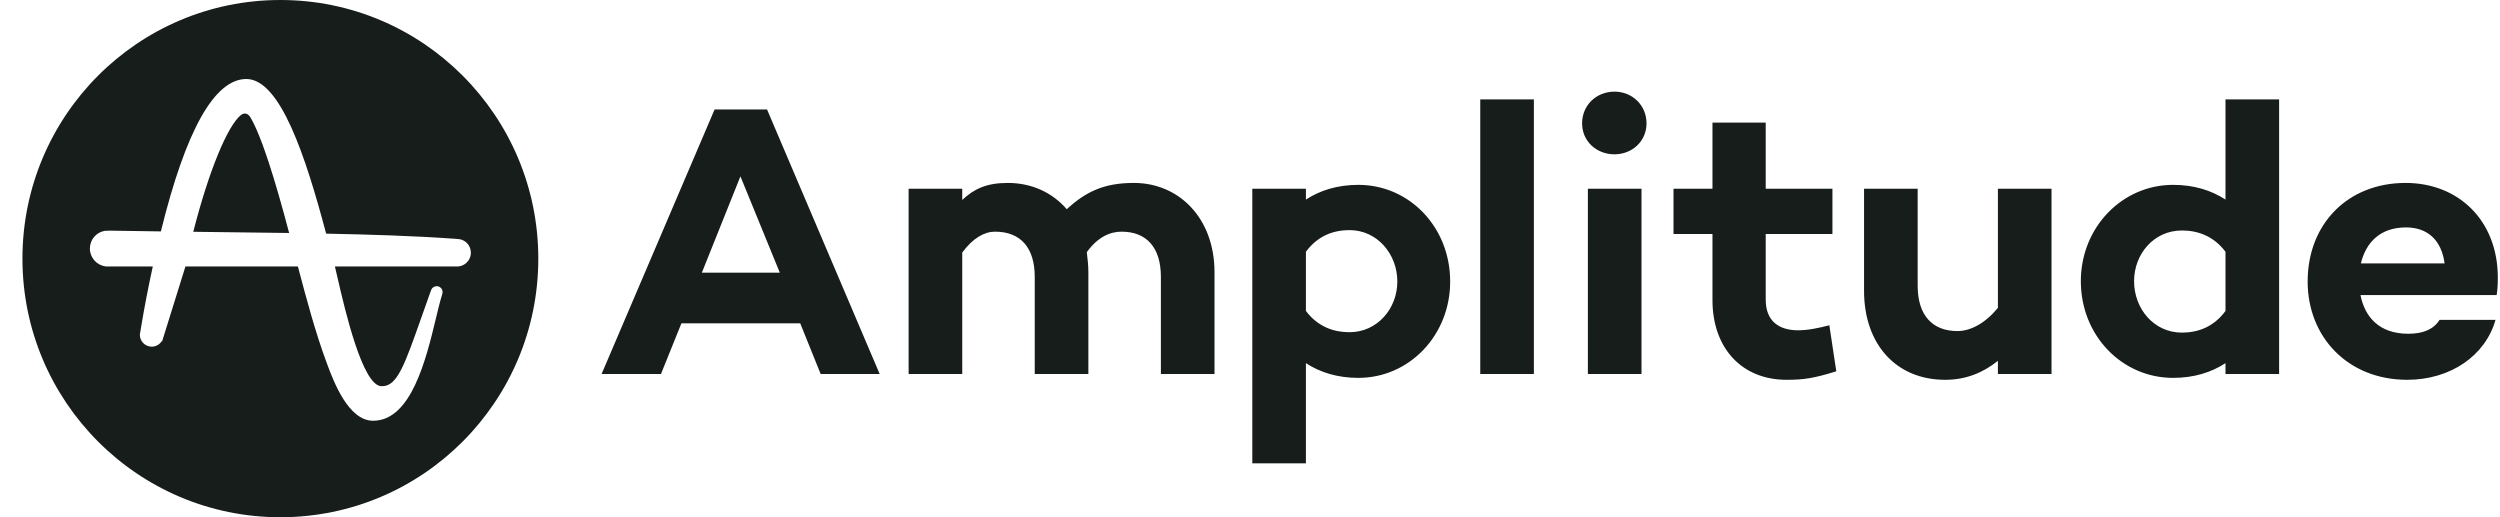 <svg width="87" height="18" viewBox="0 0 87 18" fill="none" xmlns="http://www.w3.org/2000/svg">
<path d="M8.693 4.051C8.643 3.985 8.586 3.951 8.524 3.951C8.472 3.951 8.424 3.974 8.394 3.994C7.916 4.37 7.262 5.965 6.726 8.066L7.2 8.072C8.137 8.082 9.105 8.093 10.062 8.108C9.809 7.146 9.571 6.321 9.353 5.655C9.033 4.681 8.818 4.246 8.693 4.051Z" fill="#171D1A"/>
<path fill-rule="evenodd" clip-rule="evenodd" d="M18.733 9C18.733 13.97 14.714 18 9.757 18C4.8 18 0.781 13.97 0.781 9C0.781 4.029 4.8 0 9.757 0C14.714 0 18.733 4.029 18.733 9ZM16.386 8.794C16.386 8.563 16.224 8.37 16.005 8.326C16.004 8.326 16.003 8.326 16.001 8.326C15.999 8.325 15.996 8.324 15.993 8.324L15.985 8.323C15.961 8.319 15.938 8.317 15.914 8.317L15.851 8.311C14.347 8.203 12.801 8.16 11.35 8.131L11.347 8.12C10.641 5.465 9.759 2.749 8.57 2.749C7.461 2.754 6.462 4.538 5.599 8.053C4.99 8.045 4.434 8.037 3.91 8.028C3.881 8.027 3.854 8.027 3.83 8.027C3.718 8.027 3.664 8.032 3.637 8.035C3.342 8.088 3.128 8.346 3.128 8.649C3.128 8.959 3.358 9.224 3.658 9.267L3.664 9.274H5.317C5.163 9.977 5.029 10.672 4.917 11.342L4.868 11.637L4.867 11.651C4.868 11.879 5.054 12.064 5.28 12.064C5.424 12.064 5.554 11.989 5.629 11.871L5.641 11.881L6.453 9.274H10.367C10.666 10.406 10.976 11.576 11.386 12.674C11.605 13.261 12.118 14.636 12.976 14.642H12.985C14.312 14.642 14.83 12.493 15.172 11.07C15.246 10.764 15.309 10.499 15.37 10.305L15.393 10.225H15.393C15.399 10.206 15.402 10.186 15.402 10.165C15.402 10.051 15.31 9.959 15.197 9.959C15.108 9.959 15.033 10.014 15.004 10.092L15.004 10.092L14.975 10.172C14.862 10.485 14.758 10.78 14.666 11.043L14.659 11.062C14.084 12.694 13.822 13.438 13.308 13.438L13.296 13.438L13.289 13.439L13.276 13.439C12.618 13.439 11.999 10.759 11.766 9.75C11.726 9.575 11.689 9.415 11.655 9.274H15.906C15.986 9.274 16.061 9.254 16.127 9.219C16.128 9.219 16.128 9.218 16.128 9.218C16.135 9.215 16.142 9.211 16.148 9.207C16.155 9.203 16.162 9.199 16.169 9.194C16.172 9.192 16.176 9.19 16.179 9.187C16.189 9.18 16.199 9.173 16.209 9.165C16.21 9.164 16.21 9.164 16.211 9.163C16.318 9.075 16.386 8.942 16.386 8.794ZM23.713 11.252L23.002 13.015H20.935L24.868 3.809H26.693L30.613 13.015H28.559L27.848 11.252H23.713ZM25.767 6.137L24.425 9.488H27.137L25.767 6.137ZM42.265 9.475V13.015H40.399V9.637C40.399 8.614 39.902 8.062 39.029 8.062C38.64 8.062 38.211 8.237 37.821 8.775C37.848 9.004 37.875 9.233 37.875 9.475V13.015H36.009V9.637C36.009 8.614 35.513 8.062 34.627 8.062C34.264 8.062 33.861 8.277 33.486 8.789V13.015H31.62V6.568H33.486V6.958C33.888 6.581 34.318 6.366 35.07 6.366C35.888 6.366 36.613 6.689 37.123 7.281C37.808 6.649 38.452 6.366 39.459 6.366C41.03 6.366 42.265 7.591 42.265 9.475ZM50.466 9.798C50.466 11.669 49.044 13.15 47.271 13.15C46.547 13.15 45.943 12.961 45.446 12.638V16.124H43.58V6.568H45.446V6.945C45.943 6.622 46.547 6.433 47.271 6.433C49.044 6.433 50.466 7.9 50.466 9.798ZM48.627 9.798C48.627 8.842 47.929 8.008 46.963 8.008C46.413 8.008 45.862 8.196 45.446 8.762V10.821C45.862 11.373 46.413 11.561 46.963 11.561C47.929 11.561 48.627 10.74 48.627 9.798ZM53.379 13.015H51.513V3.458H53.379V13.015ZM57.124 13.015H55.258V6.568H57.124V13.015ZM55.057 4.293C55.057 3.66 55.553 3.189 56.184 3.189C56.802 3.189 57.299 3.66 57.299 4.293C57.299 4.912 56.802 5.37 56.184 5.37C55.553 5.37 55.057 4.912 55.057 4.293ZM63.903 12.921C63.124 13.163 62.775 13.217 62.171 13.217C60.614 13.217 59.594 12.113 59.594 10.444V8.143H58.238V6.568H59.594V4.266H61.447V6.568H63.769V8.143H61.447V10.431C61.447 11.158 61.889 11.494 62.574 11.494C62.923 11.494 63.299 11.413 63.661 11.319L63.903 12.921ZM71.393 13.015H69.527V12.557C69.004 12.975 68.413 13.217 67.688 13.217C65.997 13.217 64.869 11.992 64.869 10.121V6.568H66.735V9.946C66.735 10.969 67.245 11.521 68.118 11.521C68.588 11.521 69.098 11.238 69.527 10.713V6.568H71.393V13.015ZM79.313 13.015H77.447V12.638C76.951 12.961 76.347 13.15 75.622 13.15C73.85 13.15 72.413 11.682 72.413 9.785C72.413 7.914 73.85 6.433 75.622 6.433C76.347 6.433 76.951 6.622 77.447 6.945V3.458H79.313V13.015ZM77.447 10.821V8.762C77.031 8.21 76.481 8.021 75.93 8.021C74.951 8.021 74.266 8.842 74.266 9.785C74.266 10.74 74.951 11.575 75.93 11.575C76.481 11.575 77.031 11.386 77.447 10.821ZM86.884 10.269H82.145C82.293 11.023 82.79 11.615 83.81 11.615C84.333 11.615 84.696 11.454 84.897 11.131H86.844C86.495 12.369 85.287 13.217 83.77 13.217C81.702 13.217 80.306 11.723 80.306 9.798C80.306 7.806 81.689 6.366 83.716 6.366C85.555 6.366 86.924 7.672 86.924 9.663C86.924 9.933 86.911 10.081 86.884 10.269ZM82.159 9.166H85.072C84.964 8.358 84.481 7.914 83.729 7.914C82.83 7.914 82.333 8.439 82.159 9.166Z" fill="#171D1A"/>
</svg>
